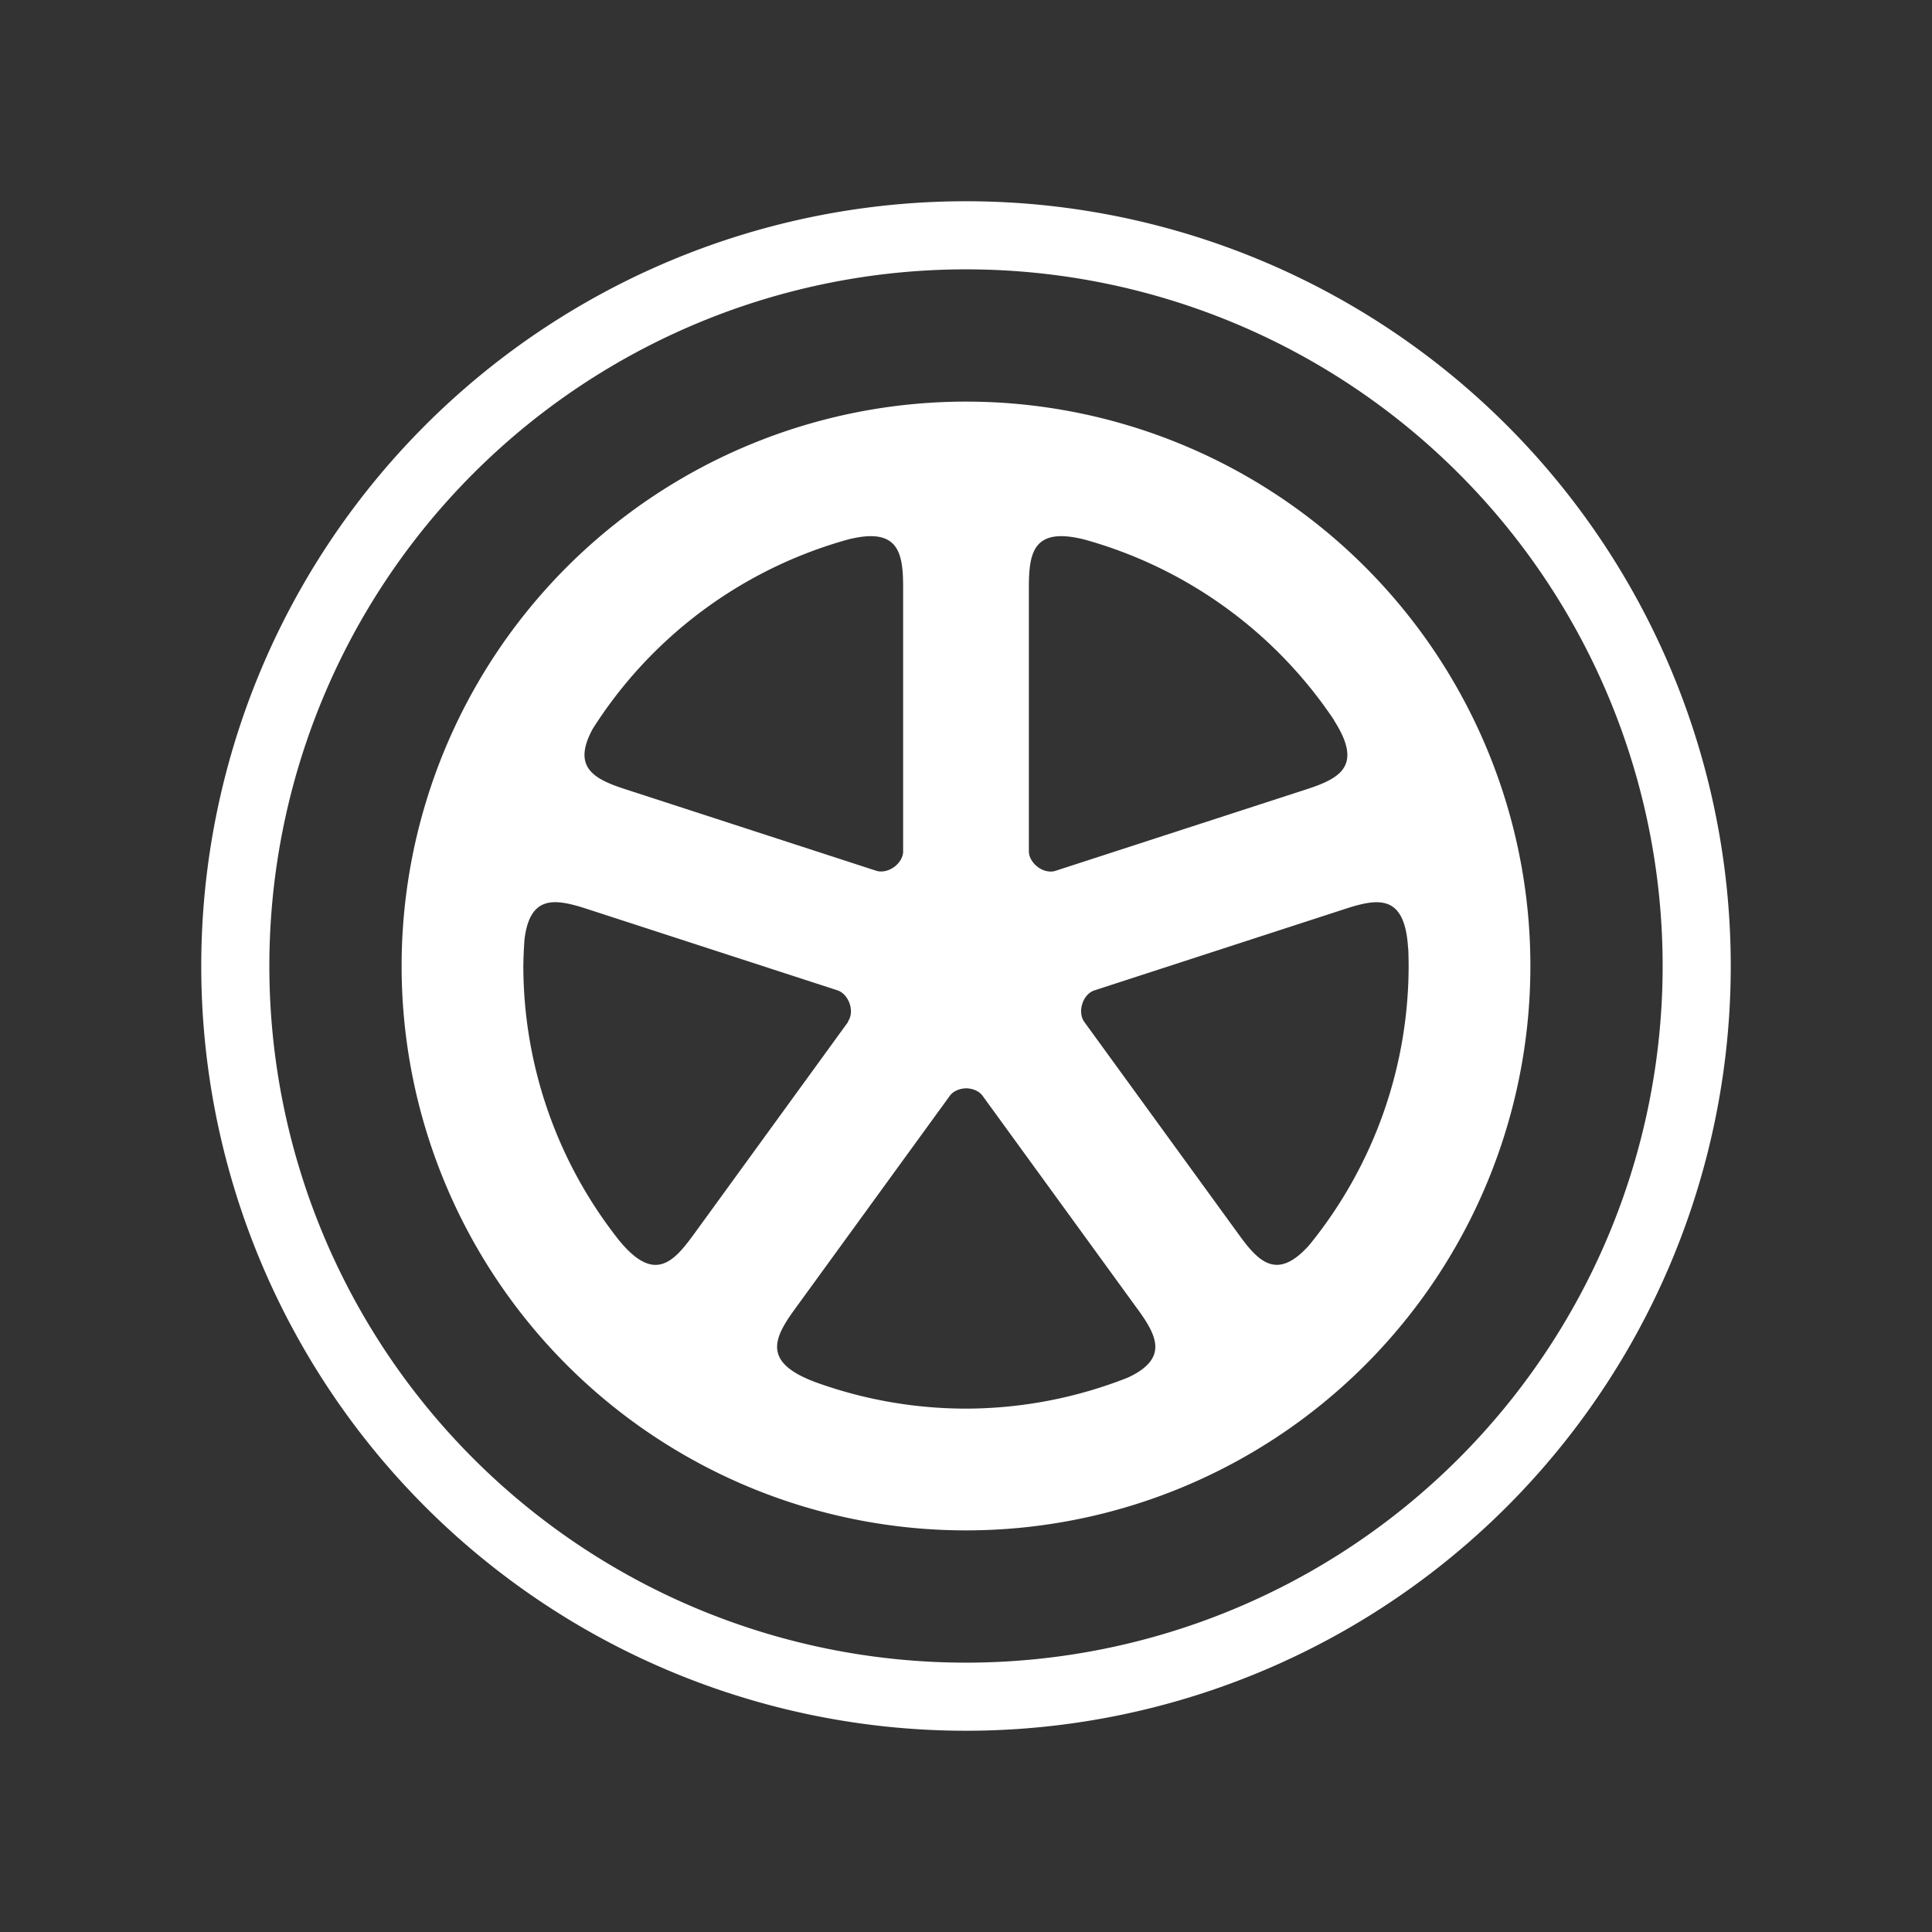 <?xml version="1.0" encoding="UTF-8" standalone="no"?>
<!-- Created with Inkscape (http://www.inkscape.org/) -->

<svg
   width="48mm"
   height="48mm"
   viewBox="0 0 48 48"
   version="1.1"
   id="svg2815"
   xml:space="preserve"
   inkscape:version="1.2.2 (732a01da63, 2022-12-09)"
   sodipodi:docname="ene_tire.svg"
   xmlns:inkscape="http://www.inkscape.org/namespaces/inkscape"
   xmlns:sodipodi="http://sodipodi.sourceforge.net/DTD/sodipodi-0.dtd"
   xmlns="http://www.w3.org/2000/svg"
   xmlns:svg="http://www.w3.org/2000/svg"><rect x="0" y="0" width="48" height="48" fill="#333333" stroke="none"/><sodipodi:namedview
     id="namedview2817"
     pagecolor="#ffffff"
     bordercolor="#000000"
     borderopacity="0.25"
     inkscape:showpageshadow="2"
     inkscape:pageopacity="0.0"
     inkscape:pagecheckerboard="0"
     inkscape:deskcolor="#d1d1d1"
     inkscape:document-units="mm"
     showgrid="false"
     inkscape:zoom="2.8079686"
     inkscape:cx="133.19237"
     inkscape:cy="104.70203"
     inkscape:window-width="1920"
     inkscape:window-height="986"
     inkscape:window-x="-11"
     inkscape:window-y="469"
     inkscape:window-maximized="1"
     inkscape:current-layer="layer1" /><defs
     id="defs2812" /><g
     inkscape:label="Layer 1"
     inkscape:groupmode="layer"
     id="layer1"><path
       id="path3000"
       style="fill:#ffffff;stroke-width:0.195;stroke-linejoin:round"
       d="M -5 24 A 19 19 0 0 0 -24 5 A 19 19 0 0 0 -43 24 A 19 19 0 0 0 -24 43 A 19 19 0 0 0 -5 24 z M -6.692 24 A 17.308 17.308 0 0 1 -24 41.308 A 17.308 17.308 0 0 1 -41.308 24 A 17.308 17.308 0 0 1 -24 6.692 A 17.308 17.308 0 0 1 -6.692 24 z "
       transform="rotate(-90)" /><path
       id="path3000-3"
       style="fill:#ffffff;stroke-width:0.144;stroke-linejoin:round"
       d="M -9.978 24 A 14.022 14.022 0 0 0 -24 9.978 A 14.022 14.022 0 0 0 -38.022 24 A 14.022 14.022 0 0 0 -24 38.022 A 14.022 14.022 0 0 0 -9.978 24 z M -13.321 21.623 C -13.316 22.359 -13.874 22.438 -14.593 22.438 L -21.149 22.438 C -21.15 22.438 -21.152 22.438 -21.154 22.438 L -21.153 22.438 C -21.163 22.438 -21.173 22.438 -21.183 22.437 C -21.312 22.425 -21.436 22.345 -21.525 22.235 C -21.626 22.105 -21.678 21.934 -21.639 21.789 C -21.638 21.784 -21.636 21.78 -21.635 21.775 L -21.635 21.776 C -21.635 21.774 -21.634 21.772 -21.634 21.77 L -19.608 15.537 L -19.608 15.536 C -19.354 14.753 -19.064 14.204 -18.105 14.728 A 10.998 10.998 0 0 1 -13.401 21.078 C -13.349 21.29 -13.322 21.472 -13.321 21.623 z M -13.321 26.377 C -13.322 26.54 -13.351 26.737 -13.412 26.97 A 10.998 10.998 0 0 1 -17.915 33.16 L -17.88 33.132 C -19.023 33.874 -19.336 33.301 -19.61 32.46 L -21.635 26.225 L -21.635 26.225 C -21.637 26.217 -21.64 26.209 -21.642 26.201 C -21.642 26.2 -21.642 26.199 -21.643 26.198 C -21.643 26.198 -21.643 26.197 -21.643 26.197 C -21.645 26.188 -21.647 26.18 -21.648 26.172 C -21.648 26.17 -21.649 26.169 -21.649 26.168 C -21.66 26.095 -21.651 26.017 -21.626 25.943 C -21.553 25.736 -21.352 25.562 -21.149 25.562 L -14.594 25.562 L -14.593 25.562 C -13.874 25.562 -13.316 25.641 -13.321 26.377 z M -22.416 13.85 C -22.426 14.064 -22.493 14.308 -22.578 14.571 L -24.604 20.805 C -24.695 21.086 -25.131 21.247 -25.385 21.063 L -25.376 21.08 C -25.381 21.077 -25.385 21.074 -25.389 21.071 L -30.692 17.219 L -30.692 17.218 C -31.403 16.702 -31.849 16.23 -30.82 15.384 A 10.998 10.998 0 0 1 -24 13.002 A 10.998 10.998 0 0 1 -23.338 13.031 C -22.602 13.121 -22.396 13.425 -22.416 13.85 z M -22.417 34.145 C -22.395 34.615 -22.648 34.936 -23.584 34.985 L -23.547 34.987 A 10.998 10.998 0 0 1 -24 34.997 A 10.998 10.998 0 0 1 -30.934 32.528 C -31.811 31.744 -31.375 31.288 -30.692 30.792 L -25.389 26.939 C -25.226 26.821 -24.965 26.842 -24.785 26.963 C -24.784 26.964 -24.783 26.965 -24.781 26.966 C -24.772 26.972 -24.763 26.979 -24.754 26.986 C -24.747 26.992 -24.739 26.998 -24.732 27.004 C -24.729 27.007 -24.727 27.01 -24.724 27.012 C -24.705 27.03 -24.687 27.048 -24.672 27.068 C -24.666 27.076 -24.66 27.083 -24.655 27.091 C -24.65 27.097 -24.646 27.104 -24.642 27.111 C -24.641 27.112 -24.641 27.113 -24.64 27.114 C -24.639 27.115 -24.639 27.117 -24.638 27.118 C -24.634 27.125 -24.63 27.132 -24.627 27.139 C -24.623 27.147 -24.619 27.155 -24.616 27.163 C -24.612 27.172 -24.609 27.181 -24.606 27.19 L -22.58 33.424 L -22.58 33.424 C -22.495 33.687 -22.427 33.932 -22.417 34.145 z M -27.039 24.005 C -27.039 24.005 -27.039 24.006 -27.039 24.006 C -27.042 24.167 -27.106 24.326 -27.225 24.412 L -32.528 28.265 L -32.528 28.266 C -33.197 28.752 -33.756 29.027 -34.225 28.024 A 10.998 10.998 0 0 1 -34.997 24 A 10.998 10.998 0 0 1 -34.317 20.198 L -34.323 20.217 C -33.835 18.945 -33.244 19.225 -32.528 19.745 L -27.225 23.598 C -27.106 23.684 -27.042 23.844 -27.039 24.005 z "
       transform="rotate(-90)" /></g></svg>
